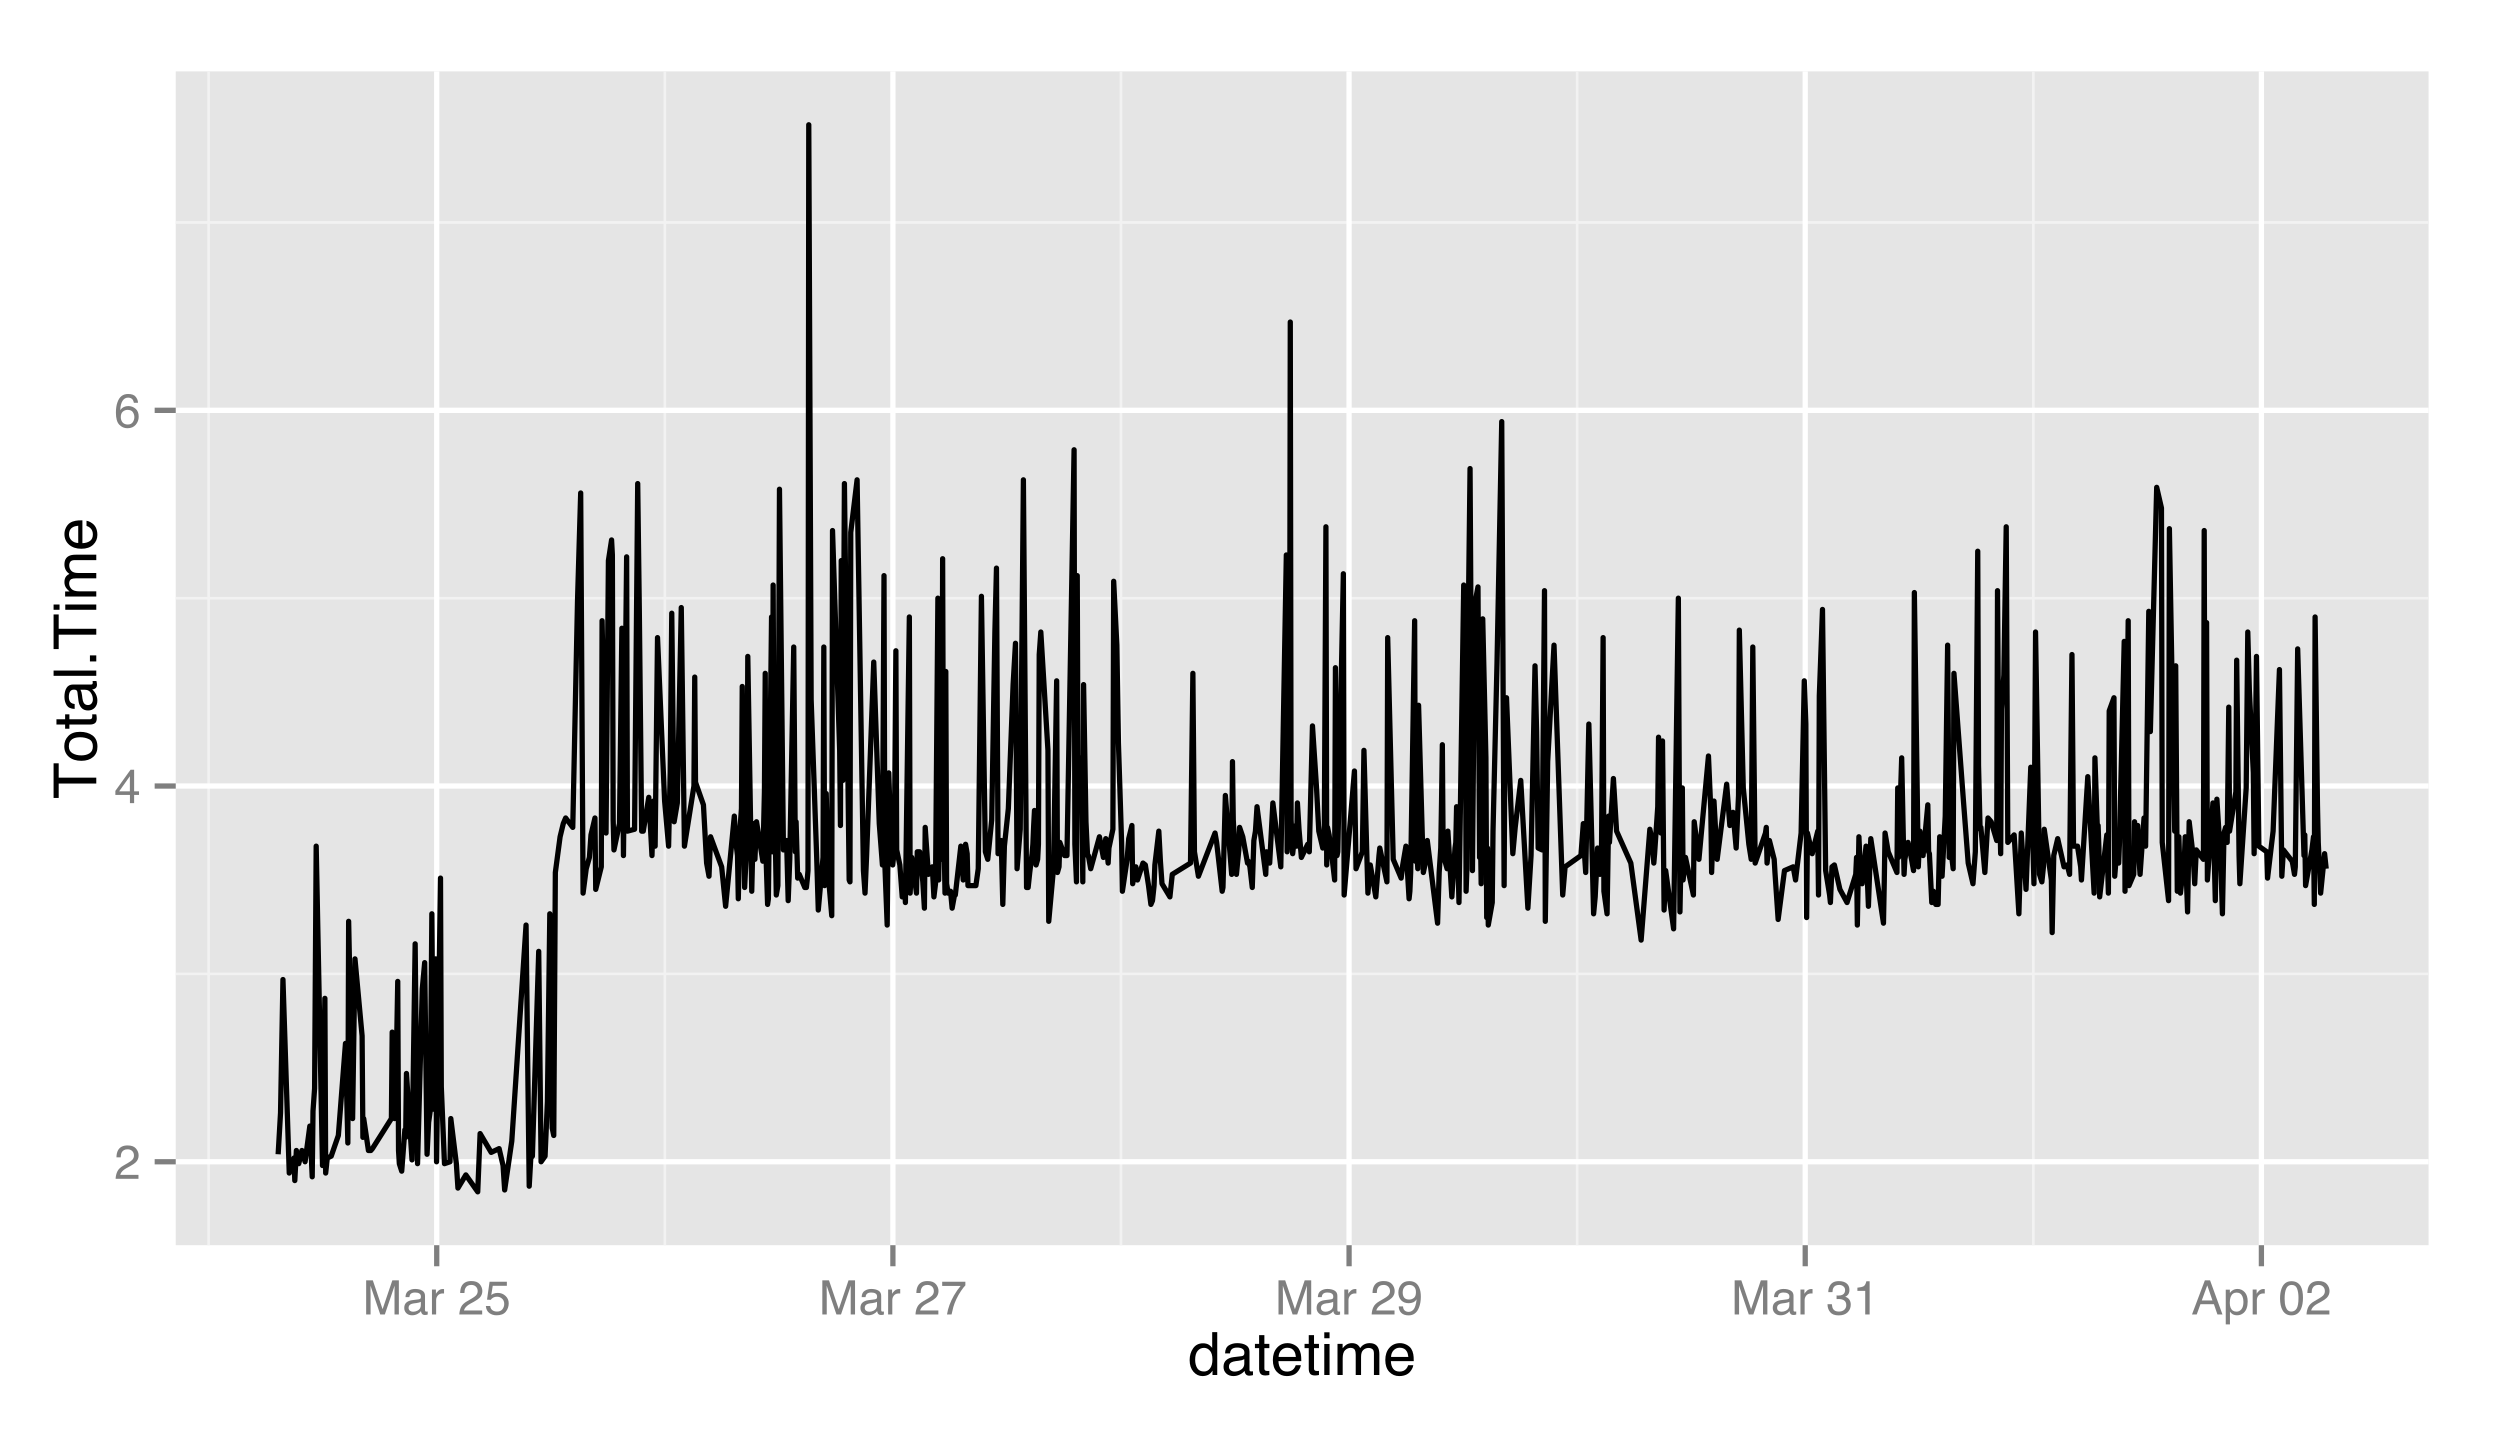 <?xml version="1.0" encoding="UTF-8"?>
<svg xmlns="http://www.w3.org/2000/svg" xmlns:xlink="http://www.w3.org/1999/xlink" width="504pt" height="288pt" viewBox="0 0 504 288" version="1.1">
<defs>
<g>
<symbol overflow="visible" id="glyph0-0">
<path style="stroke:none;" d="M 0.312 0 L 0.312 -6.875 L 5.766 -6.875 L 5.766 0 Z M 4.906 -0.859 L 4.906 -6.016 L 1.172 -6.016 L 1.172 -0.859 Z "/>
</symbol>
<symbol overflow="visible" id="glyph0-1">
<path style="stroke:none;" d="M 0.297 0 C 0.328 -0.57 0.445 -1.07 0.656 -1.5 C 0.863 -1.938 1.27 -2.328 1.875 -2.672 L 2.766 -3.188 C 3.172 -3.426 3.457 -3.629 3.625 -3.797 C 3.875 -4.055 4 -4.352 4 -4.688 C 4 -5.07 3.879 -5.379 3.641 -5.609 C 3.41 -5.836 3.102 -5.953 2.719 -5.953 C 2.133 -5.953 1.734 -5.734 1.516 -5.297 C 1.398 -5.066 1.336 -4.742 1.328 -4.328 L 0.469 -4.328 C 0.477 -4.91 0.582 -5.383 0.781 -5.75 C 1.145 -6.406 1.789 -6.734 2.719 -6.734 C 3.488 -6.734 4.051 -6.523 4.406 -6.109 C 4.758 -5.691 4.938 -5.227 4.938 -4.719 C 4.938 -4.188 4.75 -3.727 4.375 -3.344 C 4.156 -3.125 3.758 -2.852 3.188 -2.531 L 2.547 -2.188 C 2.242 -2.02 2.004 -1.859 1.828 -1.703 C 1.516 -1.43 1.316 -1.129 1.234 -0.797 L 4.906 -0.797 L 4.906 0 Z "/>
</symbol>
<symbol overflow="visible" id="glyph0-2">
<path style="stroke:none;" d="M 3.172 -2.375 L 3.172 -5.422 L 1.016 -2.375 Z M 3.188 0 L 3.188 -1.641 L 0.25 -1.641 L 0.25 -2.469 L 3.312 -6.734 L 4.031 -6.734 L 4.031 -2.375 L 5.016 -2.375 L 5.016 -1.641 L 4.031 -1.641 L 4.031 0 Z "/>
</symbol>
<symbol overflow="visible" id="glyph0-3">
<path style="stroke:none;" d="M 2.812 -6.734 C 3.562 -6.734 4.082 -6.535 4.375 -6.141 C 4.664 -5.754 4.812 -5.359 4.812 -4.953 L 3.984 -4.953 C 3.93 -5.211 3.852 -5.422 3.75 -5.578 C 3.539 -5.859 3.227 -6 2.812 -6 C 2.344 -6 1.969 -5.781 1.688 -5.344 C 1.414 -4.906 1.266 -4.281 1.234 -3.469 C 1.422 -3.75 1.664 -3.961 1.969 -4.109 C 2.227 -4.234 2.523 -4.297 2.859 -4.297 C 3.422 -4.297 3.91 -4.113 4.328 -3.75 C 4.742 -3.395 4.953 -2.863 4.953 -2.156 C 4.953 -1.539 4.754 -1 4.359 -0.531 C 3.961 -0.062 3.398 0.172 2.672 0.172 C 2.047 0.172 1.504 -0.062 1.047 -0.531 C 0.586 -1.008 0.359 -1.816 0.359 -2.953 C 0.359 -3.785 0.461 -4.488 0.672 -5.062 C 1.055 -6.176 1.77 -6.734 2.812 -6.734 Z M 2.75 -0.578 C 3.188 -0.578 3.516 -0.723 3.734 -1.016 C 3.961 -1.316 4.078 -1.672 4.078 -2.078 C 4.078 -2.422 3.977 -2.75 3.781 -3.062 C 3.582 -3.375 3.223 -3.531 2.703 -3.531 C 2.336 -3.531 2.02 -3.41 1.75 -3.172 C 1.477 -2.93 1.344 -2.566 1.344 -2.078 C 1.344 -1.648 1.461 -1.289 1.703 -1 C 1.953 -0.719 2.301 -0.578 2.75 -0.578 Z "/>
</symbol>
<symbol overflow="visible" id="glyph0-4">
<path style="stroke:none;" d="M 0.703 -6.875 L 2.047 -6.875 L 4.016 -1.062 L 5.984 -6.875 L 7.297 -6.875 L 7.297 0 L 6.422 0 L 6.422 -4.062 C 6.422 -4.195 6.422 -4.426 6.422 -4.75 C 6.43 -5.082 6.438 -5.43 6.438 -5.797 L 4.469 0 L 3.547 0 L 1.578 -5.797 L 1.578 -5.594 C 1.578 -5.426 1.578 -5.172 1.578 -4.828 C 1.586 -4.484 1.594 -4.227 1.594 -4.062 L 1.594 0 L 0.703 0 Z "/>
</symbol>
<symbol overflow="visible" id="glyph0-5">
<path style="stroke:none;" d="M 1.266 -1.328 C 1.266 -1.086 1.352 -0.895 1.531 -0.75 C 1.707 -0.613 1.922 -0.547 2.172 -0.547 C 2.461 -0.547 2.75 -0.613 3.031 -0.75 C 3.5 -0.977 3.734 -1.352 3.734 -1.875 L 3.734 -2.547 C 3.629 -2.484 3.492 -2.43 3.328 -2.391 C 3.172 -2.348 3.016 -2.316 2.859 -2.297 L 2.344 -2.234 C 2.039 -2.191 1.812 -2.125 1.656 -2.031 C 1.395 -1.883 1.266 -1.648 1.266 -1.328 Z M 3.312 -3.047 C 3.5 -3.066 3.629 -3.145 3.703 -3.281 C 3.734 -3.352 3.75 -3.461 3.75 -3.609 C 3.75 -3.891 3.645 -4.094 3.438 -4.219 C 3.238 -4.352 2.945 -4.422 2.562 -4.422 C 2.125 -4.422 1.812 -4.305 1.625 -4.078 C 1.52 -3.941 1.453 -3.742 1.422 -3.484 L 0.641 -3.484 C 0.66 -4.098 0.863 -4.523 1.25 -4.766 C 1.633 -5.016 2.078 -5.141 2.578 -5.141 C 3.172 -5.141 3.656 -5.023 4.031 -4.797 C 4.395 -4.578 4.578 -4.227 4.578 -3.75 L 4.578 -0.859 C 4.578 -0.773 4.594 -0.707 4.625 -0.656 C 4.664 -0.602 4.742 -0.578 4.859 -0.578 C 4.891 -0.578 4.926 -0.578 4.969 -0.578 C 5.02 -0.578 5.07 -0.582 5.125 -0.594 L 5.125 0.016 C 5 0.055 4.898 0.082 4.828 0.094 C 4.766 0.102 4.672 0.109 4.547 0.109 C 4.254 0.109 4.047 0.004 3.922 -0.203 C 3.848 -0.305 3.797 -0.461 3.766 -0.672 C 3.598 -0.441 3.352 -0.242 3.031 -0.078 C 2.707 0.086 2.352 0.172 1.969 0.172 C 1.5 0.172 1.117 0.031 0.828 -0.25 C 0.535 -0.531 0.391 -0.883 0.391 -1.312 C 0.391 -1.781 0.531 -2.141 0.812 -2.391 C 1.102 -2.648 1.488 -2.812 1.969 -2.875 Z M 2.609 -5.141 Z "/>
</symbol>
<symbol overflow="visible" id="glyph0-6">
<path style="stroke:none;" d="M 0.641 -5.016 L 1.438 -5.016 L 1.438 -4.156 C 1.508 -4.32 1.672 -4.523 1.922 -4.766 C 2.18 -5.004 2.477 -5.125 2.812 -5.125 C 2.82 -5.125 2.848 -5.125 2.891 -5.125 C 2.93 -5.125 2.992 -5.117 3.078 -5.109 L 3.078 -4.219 C 3.023 -4.227 2.977 -4.234 2.938 -4.234 C 2.895 -4.234 2.852 -4.234 2.812 -4.234 C 2.383 -4.234 2.055 -4.098 1.828 -3.828 C 1.598 -3.555 1.484 -3.242 1.484 -2.891 L 1.484 0 L 0.641 0 Z "/>
</symbol>
<symbol overflow="visible" id="glyph0-7">
<path style="stroke:none;" d=""/>
</symbol>
<symbol overflow="visible" id="glyph0-8">
<path style="stroke:none;" d="M 1.188 -1.703 C 1.238 -1.223 1.461 -0.895 1.859 -0.719 C 2.055 -0.625 2.285 -0.578 2.547 -0.578 C 3.047 -0.578 3.414 -0.734 3.656 -1.047 C 3.895 -1.367 4.016 -1.723 4.016 -2.109 C 4.016 -2.578 3.867 -2.938 3.578 -3.188 C 3.297 -3.445 2.957 -3.578 2.562 -3.578 C 2.27 -3.578 2.02 -3.52 1.812 -3.406 C 1.602 -3.289 1.426 -3.133 1.281 -2.938 L 0.547 -2.984 L 1.062 -6.594 L 4.547 -6.594 L 4.547 -5.781 L 1.703 -5.781 L 1.406 -3.922 C 1.562 -4.035 1.711 -4.125 1.859 -4.188 C 2.109 -4.289 2.395 -4.344 2.719 -4.344 C 3.332 -4.344 3.852 -4.141 4.281 -3.734 C 4.707 -3.336 4.922 -2.836 4.922 -2.234 C 4.922 -1.598 4.723 -1.035 4.328 -0.547 C 3.941 -0.066 3.32 0.172 2.469 0.172 C 1.914 0.172 1.43 0.02 1.016 -0.281 C 0.598 -0.594 0.363 -1.066 0.312 -1.703 Z "/>
</symbol>
<symbol overflow="visible" id="glyph0-9">
<path style="stroke:none;" d="M 5.016 -6.594 L 5.016 -5.859 C 4.797 -5.648 4.508 -5.285 4.156 -4.766 C 3.801 -4.242 3.484 -3.688 3.203 -3.094 C 2.93 -2.508 2.727 -1.977 2.594 -1.5 C 2.5 -1.188 2.379 -0.688 2.234 0 L 1.312 0 C 1.52 -1.281 1.988 -2.555 2.719 -3.828 C 3.145 -4.566 3.594 -5.207 4.062 -5.75 L 0.344 -5.75 L 0.344 -6.594 Z "/>
</symbol>
<symbol overflow="visible" id="glyph0-10">
<path style="stroke:none;" d="M 1.281 -1.625 C 1.301 -1.156 1.477 -0.832 1.812 -0.656 C 1.988 -0.562 2.18 -0.516 2.391 -0.516 C 2.797 -0.516 3.141 -0.68 3.422 -1.016 C 3.703 -1.348 3.906 -2.031 4.031 -3.062 C 3.844 -2.77 3.609 -2.562 3.328 -2.438 C 3.055 -2.32 2.758 -2.266 2.438 -2.266 C 1.789 -2.266 1.281 -2.461 0.906 -2.859 C 0.531 -3.266 0.344 -3.785 0.344 -4.422 C 0.344 -5.023 0.523 -5.555 0.891 -6.016 C 1.266 -6.484 1.816 -6.719 2.547 -6.719 C 3.523 -6.719 4.195 -6.273 4.562 -5.391 C 4.77 -4.91 4.875 -4.305 4.875 -3.578 C 4.875 -2.754 4.75 -2.023 4.5 -1.391 C 4.094 -0.336 3.398 0.188 2.422 0.188 C 1.766 0.188 1.266 0.016 0.922 -0.328 C 0.586 -0.672 0.422 -1.102 0.422 -1.625 Z M 2.547 -3 C 2.879 -3 3.188 -3.109 3.469 -3.328 C 3.75 -3.547 3.891 -3.93 3.891 -4.484 C 3.891 -4.973 3.766 -5.336 3.516 -5.578 C 3.266 -5.828 2.945 -5.953 2.562 -5.953 C 2.145 -5.953 1.816 -5.812 1.578 -5.531 C 1.336 -5.258 1.219 -4.891 1.219 -4.422 C 1.219 -3.984 1.32 -3.633 1.531 -3.375 C 1.75 -3.125 2.086 -3 2.547 -3 Z "/>
</symbol>
<symbol overflow="visible" id="glyph0-11">
<path style="stroke:none;" d="M 2.484 0.188 C 1.691 0.188 1.117 -0.031 0.766 -0.469 C 0.41 -0.906 0.234 -1.438 0.234 -2.062 L 1.109 -2.062 C 1.148 -1.625 1.234 -1.305 1.359 -1.109 C 1.578 -0.754 1.969 -0.578 2.531 -0.578 C 2.977 -0.578 3.336 -0.695 3.609 -0.938 C 3.879 -1.176 4.016 -1.484 4.016 -1.859 C 4.016 -2.316 3.867 -2.641 3.578 -2.828 C 3.297 -3.016 2.906 -3.109 2.406 -3.109 C 2.352 -3.109 2.297 -3.102 2.234 -3.094 C 2.18 -3.094 2.125 -3.094 2.062 -3.094 L 2.062 -3.844 C 2.145 -3.832 2.219 -3.82 2.281 -3.812 C 2.344 -3.812 2.406 -3.812 2.469 -3.812 C 2.789 -3.812 3.051 -3.863 3.25 -3.969 C 3.602 -4.145 3.781 -4.457 3.781 -4.906 C 3.781 -5.238 3.66 -5.492 3.422 -5.672 C 3.191 -5.859 2.914 -5.953 2.594 -5.953 C 2.031 -5.953 1.645 -5.766 1.438 -5.391 C 1.312 -5.18 1.242 -4.883 1.234 -4.5 L 0.391 -4.5 C 0.391 -5 0.492 -5.426 0.703 -5.781 C 1.047 -6.406 1.648 -6.719 2.516 -6.719 C 3.191 -6.719 3.719 -6.562 4.094 -6.25 C 4.469 -5.945 4.656 -5.508 4.656 -4.938 C 4.656 -4.52 4.547 -4.188 4.328 -3.938 C 4.191 -3.781 4.016 -3.656 3.797 -3.562 C 4.148 -3.469 4.426 -3.281 4.625 -3 C 4.82 -2.719 4.922 -2.379 4.922 -1.984 C 4.922 -1.348 4.707 -0.828 4.281 -0.422 C 3.863 -0.016 3.266 0.188 2.484 0.188 Z "/>
</symbol>
<symbol overflow="visible" id="glyph0-12">
<path style="stroke:none;" d="M 0.922 -4.75 L 0.922 -5.391 C 1.523 -5.453 1.945 -5.551 2.188 -5.688 C 2.426 -5.832 2.609 -6.164 2.734 -6.688 L 3.391 -6.688 L 3.391 0 L 2.5 0 L 2.5 -4.75 Z "/>
</symbol>
<symbol overflow="visible" id="glyph0-13">
<path style="stroke:none;" d="M 4.266 -2.812 L 3.219 -5.859 L 2.109 -2.812 Z M 2.734 -6.875 L 3.781 -6.875 L 6.281 0 L 5.266 0 L 4.562 -2.062 L 1.844 -2.062 L 1.094 0 L 0.141 0 Z M 3.219 -6.875 Z "/>
</symbol>
<symbol overflow="visible" id="glyph0-14">
<path style="stroke:none;" d="M 2.734 -0.562 C 3.129 -0.562 3.457 -0.727 3.719 -1.062 C 3.977 -1.395 4.109 -1.883 4.109 -2.531 C 4.109 -2.938 4.051 -3.281 3.938 -3.562 C 3.719 -4.125 3.316 -4.406 2.734 -4.406 C 2.148 -4.406 1.75 -4.109 1.531 -3.516 C 1.414 -3.203 1.359 -2.805 1.359 -2.328 C 1.359 -1.941 1.414 -1.613 1.531 -1.344 C 1.75 -0.82 2.148 -0.562 2.734 -0.562 Z M 0.547 -5 L 1.375 -5 L 1.375 -4.328 C 1.539 -4.555 1.723 -4.734 1.922 -4.859 C 2.211 -5.047 2.547 -5.141 2.922 -5.141 C 3.492 -5.141 3.977 -4.922 4.375 -4.484 C 4.77 -4.047 4.969 -3.426 4.969 -2.625 C 4.969 -1.531 4.68 -0.75 4.109 -0.281 C 3.742 0.02 3.32 0.172 2.844 0.172 C 2.469 0.172 2.148 0.086 1.891 -0.078 C 1.742 -0.172 1.578 -0.332 1.391 -0.562 L 1.391 2 L 0.547 2 Z "/>
</symbol>
<symbol overflow="visible" id="glyph0-15">
<path style="stroke:none;" d="M 2.594 -6.703 C 3.457 -6.703 4.086 -6.348 4.484 -5.641 C 4.773 -5.086 4.922 -4.328 4.922 -3.359 C 4.922 -2.453 4.785 -1.695 4.516 -1.094 C 4.129 -0.238 3.488 0.188 2.594 0.188 C 1.781 0.188 1.18 -0.16 0.797 -0.859 C 0.461 -1.453 0.297 -2.238 0.297 -3.219 C 0.297 -3.977 0.395 -4.633 0.594 -5.188 C 0.957 -6.195 1.625 -6.703 2.594 -6.703 Z M 2.578 -0.578 C 3.016 -0.578 3.363 -0.77 3.625 -1.156 C 3.883 -1.551 4.016 -2.273 4.016 -3.328 C 4.016 -4.086 3.922 -4.711 3.734 -5.203 C 3.547 -5.703 3.18 -5.953 2.641 -5.953 C 2.148 -5.953 1.789 -5.719 1.562 -5.25 C 1.332 -4.781 1.219 -4.094 1.219 -3.188 C 1.219 -2.5 1.289 -1.945 1.438 -1.531 C 1.656 -0.895 2.035 -0.578 2.578 -0.578 Z "/>
</symbol>
<symbol overflow="visible" id="glyph1-0">
<path style="stroke:none;" d="M 0.391 0 L 0.391 -8.609 L 7.219 -8.609 L 7.219 0 Z M 6.141 -1.078 L 6.141 -7.531 L 1.469 -7.531 L 1.469 -1.078 Z "/>
</symbol>
<symbol overflow="visible" id="glyph1-1">
<path style="stroke:none;" d="M 1.438 -3.062 C 1.438 -2.395 1.578 -1.832 1.859 -1.375 C 2.148 -0.926 2.609 -0.703 3.234 -0.703 C 3.723 -0.703 4.125 -0.91 4.438 -1.328 C 4.758 -1.742 4.922 -2.348 4.922 -3.141 C 4.922 -3.93 4.754 -4.516 4.422 -4.891 C 4.098 -5.273 3.703 -5.469 3.234 -5.469 C 2.703 -5.469 2.27 -5.266 1.938 -4.859 C 1.602 -4.453 1.438 -3.852 1.438 -3.062 Z M 3.031 -6.391 C 3.508 -6.391 3.91 -6.285 4.234 -6.078 C 4.422 -5.961 4.633 -5.758 4.875 -5.469 L 4.875 -8.641 L 5.891 -8.641 L 5.891 0 L 4.938 0 L 4.938 -0.875 C 4.695 -0.488 4.406 -0.207 4.062 -0.031 C 3.727 0.133 3.344 0.219 2.906 0.219 C 2.207 0.219 1.602 -0.07 1.094 -0.656 C 0.582 -1.25 0.328 -2.031 0.328 -3 C 0.328 -3.914 0.562 -4.707 1.031 -5.375 C 1.5 -6.051 2.164 -6.391 3.031 -6.391 Z "/>
</symbol>
<symbol overflow="visible" id="glyph1-2">
<path style="stroke:none;" d="M 1.578 -1.672 C 1.578 -1.367 1.688 -1.129 1.906 -0.953 C 2.133 -0.773 2.398 -0.688 2.703 -0.688 C 3.078 -0.688 3.438 -0.77 3.781 -0.938 C 4.375 -1.227 4.672 -1.695 4.672 -2.344 L 4.672 -3.188 C 4.535 -3.113 4.363 -3.047 4.156 -2.984 C 3.957 -2.93 3.758 -2.895 3.562 -2.875 L 2.938 -2.797 C 2.551 -2.742 2.258 -2.66 2.062 -2.547 C 1.738 -2.367 1.578 -2.078 1.578 -1.672 Z M 4.141 -3.797 C 4.379 -3.828 4.539 -3.93 4.625 -4.109 C 4.664 -4.203 4.688 -4.336 4.688 -4.516 C 4.688 -4.867 4.555 -5.125 4.297 -5.281 C 4.047 -5.445 3.688 -5.531 3.219 -5.531 C 2.664 -5.531 2.273 -5.383 2.047 -5.094 C 1.91 -4.926 1.82 -4.68 1.781 -4.359 L 0.797 -4.359 C 0.816 -5.129 1.066 -5.664 1.547 -5.969 C 2.035 -6.27 2.598 -6.422 3.234 -6.422 C 3.973 -6.422 4.57 -6.281 5.031 -6 C 5.488 -5.719 5.719 -5.281 5.719 -4.688 L 5.719 -1.078 C 5.719 -0.973 5.738 -0.883 5.781 -0.812 C 5.832 -0.75 5.93 -0.719 6.078 -0.719 C 6.117 -0.719 6.164 -0.719 6.219 -0.719 C 6.281 -0.727 6.348 -0.738 6.422 -0.75 L 6.422 0.031 C 6.254 0.07 6.125 0.098 6.031 0.109 C 5.945 0.129 5.832 0.141 5.688 0.141 C 5.32 0.141 5.062 0.008 4.906 -0.25 C 4.812 -0.383 4.75 -0.578 4.719 -0.828 C 4.5 -0.547 4.188 -0.301 3.781 -0.094 C 3.383 0.113 2.945 0.219 2.469 0.219 C 1.883 0.219 1.406 0.039 1.031 -0.312 C 0.664 -0.664 0.484 -1.109 0.484 -1.641 C 0.484 -2.223 0.664 -2.676 1.031 -3 C 1.395 -3.32 1.867 -3.52 2.453 -3.594 Z M 3.266 -6.422 Z "/>
</symbol>
<symbol overflow="visible" id="glyph1-3">
<path style="stroke:none;" d="M 0.984 -8.031 L 2.047 -8.031 L 2.047 -6.281 L 3.047 -6.281 L 3.047 -5.422 L 2.047 -5.422 L 2.047 -1.312 C 2.047 -1.094 2.125 -0.945 2.281 -0.875 C 2.352 -0.832 2.488 -0.812 2.688 -0.812 C 2.738 -0.812 2.789 -0.812 2.844 -0.812 C 2.906 -0.82 2.973 -0.828 3.047 -0.828 L 3.047 0 C 2.93 0.031 2.805 0.051 2.672 0.062 C 2.547 0.082 2.406 0.094 2.25 0.094 C 1.758 0.094 1.426 -0.031 1.25 -0.281 C 1.07 -0.531 0.984 -0.859 0.984 -1.266 L 0.984 -5.422 L 0.141 -5.422 L 0.141 -6.281 L 0.984 -6.281 Z "/>
</symbol>
<symbol overflow="visible" id="glyph1-4">
<path style="stroke:none;" d="M 3.391 -6.422 C 3.836 -6.422 4.27 -6.316 4.688 -6.109 C 5.102 -5.898 5.422 -5.629 5.641 -5.297 C 5.848 -4.973 5.988 -4.602 6.062 -4.188 C 6.125 -3.895 6.156 -3.43 6.156 -2.797 L 1.547 -2.797 C 1.566 -2.16 1.719 -1.648 2 -1.266 C 2.281 -0.879 2.719 -0.688 3.312 -0.688 C 3.863 -0.688 4.301 -0.867 4.625 -1.234 C 4.812 -1.441 4.945 -1.688 5.031 -1.969 L 6.062 -1.969 C 6.039 -1.738 5.953 -1.484 5.797 -1.203 C 5.641 -0.922 5.469 -0.688 5.281 -0.5 C 4.957 -0.188 4.555 0.02 4.078 0.125 C 3.828 0.188 3.539 0.219 3.219 0.219 C 2.438 0.219 1.773 -0.062 1.234 -0.625 C 0.691 -1.195 0.422 -1.992 0.422 -3.016 C 0.422 -4.023 0.691 -4.844 1.234 -5.469 C 1.785 -6.102 2.504 -6.422 3.391 -6.422 Z M 5.062 -3.641 C 5.02 -4.098 4.922 -4.461 4.766 -4.734 C 4.484 -5.242 4.004 -5.5 3.328 -5.5 C 2.836 -5.5 2.426 -5.32 2.094 -4.969 C 1.77 -4.625 1.598 -4.18 1.578 -3.641 Z M 3.281 -6.422 Z "/>
</symbol>
<symbol overflow="visible" id="glyph1-5">
<path style="stroke:none;" d="M 0.781 -6.25 L 1.844 -6.25 L 1.844 0 L 0.781 0 Z M 0.781 -8.609 L 1.844 -8.609 L 1.844 -7.406 L 0.781 -7.406 Z "/>
</symbol>
<symbol overflow="visible" id="glyph1-6">
<path style="stroke:none;" d="M 0.781 -6.281 L 1.812 -6.281 L 1.812 -5.391 C 2.062 -5.691 2.289 -5.914 2.5 -6.062 C 2.844 -6.301 3.238 -6.422 3.688 -6.422 C 4.188 -6.422 4.586 -6.297 4.891 -6.047 C 5.055 -5.91 5.211 -5.703 5.359 -5.422 C 5.586 -5.766 5.859 -6.016 6.172 -6.172 C 6.492 -6.336 6.852 -6.422 7.25 -6.422 C 8.094 -6.422 8.664 -6.113 8.969 -5.5 C 9.133 -5.176 9.219 -4.734 9.219 -4.172 L 9.219 0 L 8.125 0 L 8.125 -4.359 C 8.125 -4.773 8.02 -5.062 7.812 -5.219 C 7.602 -5.375 7.348 -5.453 7.047 -5.453 C 6.629 -5.453 6.27 -5.312 5.969 -5.031 C 5.676 -4.758 5.531 -4.301 5.531 -3.656 L 5.531 0 L 4.453 0 L 4.453 -4.094 C 4.453 -4.52 4.398 -4.832 4.297 -5.031 C 4.141 -5.32 3.844 -5.469 3.406 -5.469 C 3.008 -5.469 2.645 -5.312 2.312 -5 C 1.988 -4.695 1.828 -4.141 1.828 -3.328 L 1.828 0 L 0.781 0 Z "/>
</symbol>
<symbol overflow="visible" id="glyph2-0">
<path style="stroke:none;" d="M 0 -0.391 L -8.609 -0.391 L -8.609 -7.219 L 0 -7.219 Z M -1.078 -6.141 L -7.531 -6.141 L -7.531 -1.469 L -1.078 -1.469 Z "/>
</symbol>
<symbol overflow="visible" id="glyph2-1">
<path style="stroke:none;" d="M -8.609 -7.172 L -7.578 -7.172 L -7.578 -4.281 L 0 -4.281 L 0 -3.094 L -7.578 -3.094 L -7.578 -0.188 L -8.609 -0.188 Z "/>
</symbol>
<symbol overflow="visible" id="glyph2-2">
<path style="stroke:none;" d="M -0.688 -3.266 C -0.688 -3.961 -0.945 -4.441 -1.469 -4.703 C -2 -4.961 -2.586 -5.094 -3.234 -5.094 C -3.828 -5.094 -4.305 -5 -4.672 -4.812 C -5.242 -4.508 -5.531 -4 -5.531 -3.281 C -5.531 -2.633 -5.285 -2.164 -4.797 -1.875 C -4.305 -1.582 -3.711 -1.438 -3.016 -1.438 C -2.348 -1.438 -1.789 -1.582 -1.344 -1.875 C -0.906 -2.164 -0.688 -2.629 -0.688 -3.266 Z M -6.453 -3.312 C -6.453 -4.113 -6.18 -4.789 -5.641 -5.344 C -5.109 -5.906 -4.316 -6.188 -3.266 -6.188 C -2.254 -6.188 -1.414 -5.941 -0.75 -5.453 C -0.094 -4.961 0.234 -4.203 0.234 -3.172 C 0.234 -2.305 -0.055 -1.617 -0.641 -1.109 C -1.234 -0.598 -2.02 -0.344 -3 -0.344 C -4.051 -0.344 -4.891 -0.609 -5.516 -1.141 C -6.141 -1.68 -6.453 -2.406 -6.453 -3.312 Z M -6.422 -3.266 Z "/>
</symbol>
<symbol overflow="visible" id="glyph2-3">
<path style="stroke:none;" d="M -8.031 -0.984 L -8.031 -2.047 L -6.281 -2.047 L -6.281 -3.047 L -5.422 -3.047 L -5.422 -2.047 L -1.312 -2.047 C -1.094 -2.047 -0.945 -2.125 -0.875 -2.281 C -0.832 -2.352 -0.812 -2.488 -0.812 -2.688 C -0.812 -2.738 -0.812 -2.789 -0.812 -2.844 C -0.82 -2.906 -0.828 -2.973 -0.828 -3.047 L 0 -3.047 C 0.031 -2.93 0.051 -2.805 0.062 -2.672 C 0.082 -2.547 0.094 -2.406 0.094 -2.25 C 0.094 -1.758 -0.031 -1.426 -0.281 -1.25 C -0.531 -1.07 -0.859 -0.984 -1.266 -0.984 L -5.422 -0.984 L -5.422 -0.141 L -6.281 -0.141 L -6.281 -0.984 Z "/>
</symbol>
<symbol overflow="visible" id="glyph2-4">
<path style="stroke:none;" d="M -1.672 -1.578 C -1.367 -1.578 -1.129 -1.688 -0.953 -1.906 C -0.773 -2.133 -0.688 -2.398 -0.688 -2.703 C -0.688 -3.078 -0.77 -3.438 -0.938 -3.781 C -1.227 -4.375 -1.695 -4.672 -2.344 -4.672 L -3.188 -4.672 C -3.113 -4.535 -3.047 -4.363 -2.984 -4.156 C -2.93 -3.957 -2.895 -3.758 -2.875 -3.562 L -2.797 -2.938 C -2.742 -2.551 -2.66 -2.258 -2.547 -2.062 C -2.367 -1.738 -2.078 -1.578 -1.672 -1.578 Z M -3.797 -4.141 C -3.828 -4.379 -3.93 -4.539 -4.109 -4.625 C -4.203 -4.664 -4.336 -4.688 -4.516 -4.688 C -4.867 -4.688 -5.125 -4.555 -5.281 -4.297 C -5.445 -4.047 -5.531 -3.688 -5.531 -3.219 C -5.531 -2.664 -5.383 -2.273 -5.094 -2.047 C -4.926 -1.91 -4.68 -1.82 -4.359 -1.781 L -4.359 -0.797 C -5.129 -0.816 -5.664 -1.066 -5.969 -1.547 C -6.27 -2.035 -6.422 -2.598 -6.422 -3.234 C -6.422 -3.973 -6.281 -4.57 -6 -5.031 C -5.719 -5.488 -5.281 -5.719 -4.688 -5.719 L -1.078 -5.719 C -0.973 -5.719 -0.883 -5.738 -0.812 -5.781 C -0.75 -5.832 -0.719 -5.93 -0.719 -6.078 C -0.719 -6.117 -0.719 -6.164 -0.719 -6.219 C -0.727 -6.281 -0.738 -6.348 -0.75 -6.422 L 0.031 -6.422 C 0.07 -6.254 0.098 -6.125 0.109 -6.031 C 0.129 -5.945 0.141 -5.832 0.141 -5.688 C 0.141 -5.32 0.008 -5.062 -0.25 -4.906 C -0.383 -4.812 -0.578 -4.75 -0.828 -4.719 C -0.547 -4.5 -0.301 -4.188 -0.094 -3.781 C 0.113 -3.383 0.219 -2.945 0.219 -2.469 C 0.219 -1.883 0.039 -1.406 -0.312 -1.031 C -0.664 -0.664 -1.109 -0.484 -1.641 -0.484 C -2.223 -0.484 -2.676 -0.664 -3 -1.031 C -3.32 -1.395 -3.52 -1.867 -3.594 -2.453 Z M -6.422 -3.266 Z "/>
</symbol>
<symbol overflow="visible" id="glyph2-5">
<path style="stroke:none;" d="M -8.609 -0.797 L -8.609 -1.859 L 0 -1.859 L 0 -0.797 Z "/>
</symbol>
<symbol overflow="visible" id="glyph2-6">
<path style="stroke:none;" d="M -1.281 -1.031 L -1.281 -2.25 L 0 -2.25 L 0 -1.031 Z "/>
</symbol>
<symbol overflow="visible" id="glyph2-7">
<path style="stroke:none;" d="M -6.25 -0.781 L -6.25 -1.844 L 0 -1.844 L 0 -0.781 Z M -8.609 -0.781 L -8.609 -1.844 L -7.406 -1.844 L -7.406 -0.781 Z "/>
</symbol>
<symbol overflow="visible" id="glyph2-8">
<path style="stroke:none;" d="M -6.281 -0.781 L -6.281 -1.812 L -5.391 -1.812 C -5.691 -2.062 -5.914 -2.289 -6.062 -2.5 C -6.301 -2.844 -6.422 -3.238 -6.422 -3.688 C -6.422 -4.188 -6.297 -4.586 -6.047 -4.891 C -5.91 -5.055 -5.703 -5.211 -5.422 -5.359 C -5.766 -5.586 -6.016 -5.859 -6.172 -6.172 C -6.336 -6.492 -6.422 -6.852 -6.422 -7.25 C -6.422 -8.094 -6.113 -8.664 -5.5 -8.969 C -5.176 -9.133 -4.734 -9.219 -4.172 -9.219 L 0 -9.219 L 0 -8.125 L -4.359 -8.125 C -4.773 -8.125 -5.062 -8.02 -5.219 -7.812 C -5.375 -7.602 -5.453 -7.348 -5.453 -7.047 C -5.453 -6.629 -5.312 -6.27 -5.031 -5.969 C -4.758 -5.676 -4.301 -5.531 -3.656 -5.531 L 0 -5.531 L 0 -4.453 L -4.094 -4.453 C -4.52 -4.453 -4.832 -4.398 -5.031 -4.297 C -5.32 -4.141 -5.469 -3.844 -5.469 -3.406 C -5.469 -3.008 -5.312 -2.645 -5 -2.312 C -4.695 -1.988 -4.141 -1.828 -3.328 -1.828 L 0 -1.828 L 0 -0.781 Z "/>
</symbol>
<symbol overflow="visible" id="glyph2-9">
<path style="stroke:none;" d="M -6.422 -3.391 C -6.422 -3.836 -6.316 -4.27 -6.109 -4.688 C -5.898 -5.102 -5.629 -5.422 -5.297 -5.641 C -4.973 -5.848 -4.602 -5.988 -4.188 -6.062 C -3.895 -6.125 -3.43 -6.156 -2.797 -6.156 L -2.797 -1.547 C -2.16 -1.566 -1.648 -1.719 -1.266 -2 C -0.879 -2.281 -0.688 -2.719 -0.688 -3.312 C -0.688 -3.863 -0.867 -4.301 -1.234 -4.625 C -1.441 -4.812 -1.688 -4.945 -1.969 -5.031 L -1.969 -6.062 C -1.738 -6.039 -1.484 -5.953 -1.203 -5.797 C -0.922 -5.641 -0.688 -5.469 -0.5 -5.281 C -0.188 -4.957 0.02 -4.555 0.125 -4.078 C 0.188 -3.828 0.219 -3.539 0.219 -3.219 C 0.219 -2.438 -0.062 -1.773 -0.625 -1.234 C -1.195 -0.691 -1.992 -0.422 -3.016 -0.422 C -4.023 -0.422 -4.844 -0.691 -5.469 -1.234 C -6.102 -1.785 -6.422 -2.504 -6.422 -3.391 Z M -3.641 -5.062 C -4.098 -5.02 -4.461 -4.922 -4.734 -4.766 C -5.242 -4.484 -5.5 -4.004 -5.5 -3.328 C -5.5 -2.836 -5.32 -2.426 -4.969 -2.094 C -4.625 -1.77 -4.18 -1.598 -3.641 -1.578 Z M -6.422 -3.281 Z "/>
</symbol>
</g>
<clipPath id="clip1">
  <path d="M 35.43 14.398 L 490 14.398 L 490 252 L 35.43 252 Z "/>
</clipPath>
<clipPath id="clip2">
  <path d="M 35.43 196 L 490 196 L 490 197 L 35.43 197 Z "/>
</clipPath>
<clipPath id="clip3">
  <path d="M 35.43 120 L 490 120 L 490 121 L 35.43 121 Z "/>
</clipPath>
<clipPath id="clip4">
  <path d="M 35.43 44 L 490 44 L 490 46 L 35.43 46 Z "/>
</clipPath>
<clipPath id="clip5">
  <path d="M 41 14.398 L 43 14.398 L 43 252 L 41 252 Z "/>
</clipPath>
<clipPath id="clip6">
  <path d="M 133 14.398 L 135 14.398 L 135 252 L 133 252 Z "/>
</clipPath>
<clipPath id="clip7">
  <path d="M 225 14.398 L 227 14.398 L 227 252 L 225 252 Z "/>
</clipPath>
<clipPath id="clip8">
  <path d="M 317 14.398 L 319 14.398 L 319 252 L 317 252 Z "/>
</clipPath>
<clipPath id="clip9">
  <path d="M 409 14.398 L 411 14.398 L 411 252 L 409 252 Z "/>
</clipPath>
<clipPath id="clip10">
  <path d="M 35.43 233 L 490.598 233 L 490.598 235 L 35.43 235 Z "/>
</clipPath>
<clipPath id="clip11">
  <path d="M 35.43 157 L 490.598 157 L 490.598 159 L 35.43 159 Z "/>
</clipPath>
<clipPath id="clip12">
  <path d="M 35.43 82 L 490.598 82 L 490.598 84 L 35.43 84 Z "/>
</clipPath>
<clipPath id="clip13">
  <path d="M 87 14.398 L 89 14.398 L 89 252 L 87 252 Z "/>
</clipPath>
<clipPath id="clip14">
  <path d="M 179 14.398 L 181 14.398 L 181 252 L 179 252 Z "/>
</clipPath>
<clipPath id="clip15">
  <path d="M 271 14.398 L 273 14.398 L 273 252 L 271 252 Z "/>
</clipPath>
<clipPath id="clip16">
  <path d="M 363 14.398 L 365 14.398 L 365 252 L 363 252 Z "/>
</clipPath>
<clipPath id="clip17">
  <path d="M 455 14.398 L 457 14.398 L 457 252 L 455 252 Z "/>
</clipPath>
</defs>
<g id="surface46">
<rect x="0" y="0" width="504" height="288" style="fill:rgb(100%,100%,100%);fill-opacity:1;stroke:none;"/>
<rect x="0" y="0" width="504" height="288" style="fill:rgb(100%,100%,100%);fill-opacity:1;stroke:none;"/>
<path style="fill:none;stroke-width:1.063;stroke-linecap:round;stroke-linejoin:round;stroke:rgb(100%,100%,100%);stroke-opacity:1;stroke-miterlimit:10;" d="M 0 288 L 504 288 L 504 0 L 0 0 Z "/>
<g clip-path="url(#clip1)" clip-rule="nonzero">
<path style=" stroke:none;fill-rule:nonzero;fill:rgb(89.804%,89.804%,89.804%);fill-opacity:1;" d="M 35.43 251.027 L 489.598 251.027 L 489.598 14.398 L 35.43 14.398 Z "/>
</g>
<g clip-path="url(#clip2)" clip-rule="nonzero">
<path style="fill:none;stroke-width:0.531;stroke-linecap:butt;stroke-linejoin:round;stroke:rgb(94.902%,94.902%,94.902%);stroke-opacity:1;stroke-miterlimit:10;" d="M 35.43 196.34 L 489.602 196.34 "/>
</g>
<g clip-path="url(#clip3)" clip-rule="nonzero">
<path style="fill:none;stroke-width:0.531;stroke-linecap:butt;stroke-linejoin:round;stroke:rgb(94.902%,94.902%,94.902%);stroke-opacity:1;stroke-miterlimit:10;" d="M 35.43 120.594 L 489.602 120.594 "/>
</g>
<g clip-path="url(#clip4)" clip-rule="nonzero">
<path style="fill:none;stroke-width:0.531;stroke-linecap:butt;stroke-linejoin:round;stroke:rgb(94.902%,94.902%,94.902%);stroke-opacity:1;stroke-miterlimit:10;" d="M 35.43 44.852 L 489.602 44.852 "/>
</g>
<g clip-path="url(#clip5)" clip-rule="nonzero">
<path style="fill:none;stroke-width:0.531;stroke-linecap:butt;stroke-linejoin:round;stroke:rgb(94.902%,94.902%,94.902%);stroke-opacity:1;stroke-miterlimit:10;" d="M 42.059 251.027 L 42.059 14.398 "/>
</g>
<g clip-path="url(#clip6)" clip-rule="nonzero">
<path style="fill:none;stroke-width:0.531;stroke-linecap:butt;stroke-linejoin:round;stroke:rgb(94.902%,94.902%,94.902%);stroke-opacity:1;stroke-miterlimit:10;" d="M 134.023 251.027 L 134.023 14.398 "/>
</g>
<g clip-path="url(#clip7)" clip-rule="nonzero">
<path style="fill:none;stroke-width:0.531;stroke-linecap:butt;stroke-linejoin:round;stroke:rgb(94.902%,94.902%,94.902%);stroke-opacity:1;stroke-miterlimit:10;" d="M 225.988 251.027 L 225.988 14.398 "/>
</g>
<g clip-path="url(#clip8)" clip-rule="nonzero">
<path style="fill:none;stroke-width:0.531;stroke-linecap:butt;stroke-linejoin:round;stroke:rgb(94.902%,94.902%,94.902%);stroke-opacity:1;stroke-miterlimit:10;" d="M 317.953 251.027 L 317.953 14.398 "/>
</g>
<g clip-path="url(#clip9)" clip-rule="nonzero">
<path style="fill:none;stroke-width:0.531;stroke-linecap:butt;stroke-linejoin:round;stroke:rgb(94.902%,94.902%,94.902%);stroke-opacity:1;stroke-miterlimit:10;" d="M 409.918 251.027 L 409.918 14.398 "/>
</g>
<g clip-path="url(#clip10)" clip-rule="nonzero">
<path style="fill:none;stroke-width:1.063;stroke-linecap:butt;stroke-linejoin:round;stroke:rgb(100%,100%,100%);stroke-opacity:1;stroke-miterlimit:10;" d="M 35.43 234.215 L 489.602 234.215 "/>
</g>
<g clip-path="url(#clip11)" clip-rule="nonzero">
<path style="fill:none;stroke-width:1.063;stroke-linecap:butt;stroke-linejoin:round;stroke:rgb(100%,100%,100%);stroke-opacity:1;stroke-miterlimit:10;" d="M 35.43 158.469 L 489.602 158.469 "/>
</g>
<g clip-path="url(#clip12)" clip-rule="nonzero">
<path style="fill:none;stroke-width:1.063;stroke-linecap:butt;stroke-linejoin:round;stroke:rgb(100%,100%,100%);stroke-opacity:1;stroke-miterlimit:10;" d="M 35.43 82.723 L 489.602 82.723 "/>
</g>
<g clip-path="url(#clip13)" clip-rule="nonzero">
<path style="fill:none;stroke-width:1.063;stroke-linecap:butt;stroke-linejoin:round;stroke:rgb(100%,100%,100%);stroke-opacity:1;stroke-miterlimit:10;" d="M 88.043 251.027 L 88.043 14.398 "/>
</g>
<g clip-path="url(#clip14)" clip-rule="nonzero">
<path style="fill:none;stroke-width:1.063;stroke-linecap:butt;stroke-linejoin:round;stroke:rgb(100%,100%,100%);stroke-opacity:1;stroke-miterlimit:10;" d="M 180.008 251.027 L 180.008 14.398 "/>
</g>
<g clip-path="url(#clip15)" clip-rule="nonzero">
<path style="fill:none;stroke-width:1.063;stroke-linecap:butt;stroke-linejoin:round;stroke:rgb(100%,100%,100%);stroke-opacity:1;stroke-miterlimit:10;" d="M 271.973 251.027 L 271.973 14.398 "/>
</g>
<g clip-path="url(#clip16)" clip-rule="nonzero">
<path style="fill:none;stroke-width:1.063;stroke-linecap:butt;stroke-linejoin:round;stroke:rgb(100%,100%,100%);stroke-opacity:1;stroke-miterlimit:10;" d="M 363.934 251.027 L 363.934 14.398 "/>
</g>
<g clip-path="url(#clip17)" clip-rule="nonzero">
<path style="fill:none;stroke-width:1.063;stroke-linecap:butt;stroke-linejoin:round;stroke:rgb(100%,100%,100%);stroke-opacity:1;stroke-miterlimit:10;" d="M 455.898 251.027 L 455.898 14.398 "/>
</g>
<path style="fill:none;stroke-width:1.063;stroke-linecap:butt;stroke-linejoin:round;stroke:rgb(0%,0%,0%);stroke-opacity:1;stroke-miterlimit:1;" d="M 56.074 232.699 L 56.555 224.367 L 57.043 197.477 L 58.312 236.484 L 59.27 233.457 L 59.43 238 L 59.75 231.941 L 60.23 234.594 L 60.867 231.941 L 61.504 234.215 L 62.461 227.02 L 62.941 237.242 L 63.102 223.988 L 63.422 219.441 L 63.742 170.586 L 65.016 234.973 L 65.496 201.266 L 65.656 236.484 L 65.977 233.457 L 66.773 233.078 L 68.211 228.91 L 69.648 210.355 L 70.125 230.426 L 70.285 185.738 L 71.086 225.504 L 71.562 193.312 L 73 208.84 L 73.16 229.289 L 73.32 225.504 L 74.277 231.941 L 74.758 231.941 L 75.078 231.562 L 78.906 225.504 L 79.066 208.082 L 79.547 225.504 L 79.707 223.23 L 79.871 215.656 L 80.184 197.855 L 80.344 231.941 L 80.504 234.594 L 80.984 236.105 L 81.621 227.773 L 81.781 229.289 L 81.941 216.414 L 83.059 233.836 L 83.695 190.281 L 84.016 222.473 L 84.176 234.594 L 85.133 199.371 L 85.613 194.07 L 86.094 232.699 L 86.41 226.262 L 86.73 223.988 L 87.062 184.223 L 87.371 223.609 L 87.848 193.312 L 88.008 234.215 L 88.805 177.027 L 88.965 219.062 L 89.605 234.594 L 90.723 234.215 L 90.883 225.504 L 92 234.594 L 92.32 239.516 L 93.914 236.863 L 96.309 240.273 L 96.789 228.531 L 99.023 232.32 L 100.621 231.562 L 101.418 234.973 L 101.738 239.895 L 103.176 230.047 L 106.051 186.492 L 106.688 239.137 L 107.008 233.457 L 107.328 233.078 L 108.605 191.797 L 109.082 234.215 L 109.883 233.078 L 110.359 222.094 L 110.84 184.223 L 111.32 227.395 L 111.637 228.91 L 111.957 175.891 L 112.914 168.695 L 113.555 166.043 L 114.035 164.906 L 115.469 166.801 L 116.43 120.973 L 117.066 99.387 L 117.547 180.055 L 118.184 175.133 L 118.824 172.859 L 119.141 168.316 L 119.941 164.906 L 120.098 179.297 L 121.219 174.754 L 121.379 125.141 L 122.176 167.938 L 122.656 113.02 L 123.293 108.855 L 123.453 111.883 L 123.613 165.285 L 123.773 171.344 L 124.891 166.043 L 125.371 126.656 L 125.688 172.48 L 126.328 112.262 L 126.488 167.559 L 127.926 167.18 L 128.562 97.492 L 128.883 122.867 L 129.359 167.559 L 129.68 167.559 L 130.797 160.742 L 131.438 172.48 L 131.754 161.496 L 132.074 170.586 L 132.555 128.547 L 133.988 161.496 L 134.789 170.586 L 135.109 155.816 L 135.426 123.625 L 135.906 165.664 L 136.547 161.875 L 137.344 122.488 L 137.98 170.586 L 139.898 158.469 L 140.059 136.5 L 140.215 157.711 L 141.812 162.254 L 142.453 173.996 L 142.934 176.648 L 143.25 168.695 L 145.484 174.754 L 146.285 182.707 L 148.039 164.527 L 148.359 169.828 L 148.68 172.48 L 148.84 181.191 L 149.156 167.559 L 149.477 163.012 L 149.637 138.395 L 150.117 178.918 L 150.594 169.074 L 150.754 132.336 L 151.551 179.676 L 151.871 166.043 L 152.191 173.238 L 152.512 165.664 L 153.789 173.617 L 154.109 159.605 L 154.27 135.746 L 154.426 172.48 L 154.746 182.328 L 154.906 181.191 L 155.543 124.383 L 155.703 171.723 L 155.863 117.945 L 156.023 153.164 L 156.5 180.434 L 156.82 178.539 L 157.141 98.629 L 157.938 171.344 L 158.418 170.586 L 158.578 169.449 L 158.898 181.57 L 159.215 173.238 L 160.016 130.441 L 160.336 171.723 L 160.492 165.664 L 160.812 177.027 L 161.133 176.27 L 162.25 178.918 L 162.57 178.918 L 162.73 177.406 L 162.891 175.512 L 163.047 25.156 L 163.527 141.047 L 164.645 172.859 L 164.965 183.465 L 165.922 172.859 L 166.082 130.441 L 166.242 178.539 L 166.562 159.984 L 167.039 177.027 L 167.68 184.602 L 167.836 106.961 L 169.277 151.273 L 169.434 166.422 L 169.594 113.02 L 169.914 157.332 L 170.234 97.492 L 171.191 177.406 L 171.352 177.781 L 171.512 107.34 L 172.789 96.734 L 174.066 175.512 L 174.387 180.055 L 174.707 172.48 L 176.145 133.473 L 177.258 166.043 L 177.895 174.375 L 178.215 116.051 L 178.375 173.996 L 178.855 186.492 L 179.176 155.816 L 179.652 170.965 L 179.973 174.375 L 180.293 171.344 L 180.609 131.199 L 180.77 171.344 L 181.41 174.375 L 181.887 180.812 L 182.367 178.16 L 182.527 181.949 L 183.324 124.383 L 183.484 180.055 L 183.805 172.859 L 184.762 180.055 L 184.922 171.723 L 185.398 171.723 L 186.039 177.781 L 186.359 183.086 L 186.52 166.801 L 187.16 176.27 L 187.957 174.754 L 188.277 180.812 L 188.598 178.16 L 189.078 120.594 L 189.234 177.406 L 189.395 166.043 L 189.715 163.012 L 189.875 173.238 L 190.035 112.641 L 190.191 161.496 L 190.352 170.586 L 190.512 180.055 L 190.672 135.367 L 190.832 178.16 L 191.152 180.055 L 191.629 179.676 L 191.949 183.086 L 192.43 180.434 L 192.59 180.434 L 193.703 170.586 L 194.184 177.406 L 194.34 174.375 L 194.66 170.207 L 194.98 172.102 L 195.141 178.539 L 196.738 178.539 L 197.215 175.133 L 197.855 120.215 L 198.652 171.723 L 199.133 173.238 L 199.93 165.285 L 200.57 127.414 L 200.887 114.535 L 201.207 172.102 L 201.527 171.344 L 201.848 169.449 L 202.164 182.328 L 202.484 170.586 L 203.281 163.012 L 204.242 138.016 L 204.719 129.684 L 205.039 175.133 L 205.676 167.18 L 206.316 96.734 L 206.953 178.918 L 207.273 178.918 L 207.594 175.891 L 208.074 172.102 L 208.23 170.207 L 208.391 166.422 L 208.551 163.391 L 208.871 174.375 L 209.191 173.238 L 209.348 170.207 L 209.508 131.957 L 209.828 127.414 L 211.266 151.273 L 211.426 185.738 L 212.383 175.133 L 213.023 137.258 L 213.18 175.891 L 213.5 174.754 L 213.66 169.828 L 214.617 172.48 L 215.098 172.48 L 216.535 90.676 L 216.695 170.207 L 217.016 177.781 L 217.172 116.051 L 217.332 158.848 L 217.973 152.785 L 218.293 177.781 L 218.449 138.016 L 218.93 165.664 L 219.25 172.48 L 219.41 172.48 L 219.887 175.133 L 221.645 168.695 L 222.445 172.859 L 222.922 169.074 L 223.402 173.996 L 223.559 170.965 L 224.359 167.18 L 224.516 117.188 L 225.156 130.062 L 225.477 149.758 L 226.113 169.828 L 226.273 179.676 L 227.23 173.238 L 227.551 169.074 L 228.191 166.422 L 228.348 178.16 L 228.988 174.754 L 229.309 177.406 L 230.426 173.996 L 230.902 174.375 L 231.543 178.539 L 232.023 182.328 L 232.34 181.57 L 232.66 178.539 L 232.82 174.375 L 233.617 167.559 L 233.938 173.617 L 234.258 178.16 L 235.852 180.812 L 236.332 176.27 L 240.004 173.996 L 240.484 135.746 L 240.801 171.723 L 241.602 176.648 L 244.953 167.938 L 245.273 169.828 L 246.391 179.676 L 246.551 178.918 L 247.031 160.363 L 248.305 176.27 L 248.465 153.543 L 248.625 165.285 L 249.105 173.996 L 249.266 176.27 L 249.742 171.344 L 249.902 166.801 L 250.543 168.695 L 251.5 173.996 L 251.66 173.617 L 251.98 174.754 L 252.457 178.918 L 252.777 169.449 L 253.098 167.559 L 253.414 162.633 L 255.172 176.27 L 255.332 171.723 L 255.969 173.996 L 256.609 161.875 L 258.207 174.754 L 259.324 111.883 L 259.484 171.723 L 259.641 163.391 L 259.801 114.914 L 259.961 164.148 L 260.121 64.922 L 260.281 165.285 L 260.602 172.102 L 261.238 166.422 L 261.398 170.586 L 261.559 161.875 L 261.879 167.18 L 262.355 172.859 L 263.633 170.207 L 263.953 171.723 L 264.594 146.348 L 265.391 158.469 L 265.867 167.559 L 266.668 170.965 L 266.988 166.422 L 267.305 106.203 L 267.465 174.375 L 267.625 166.801 L 267.945 168.316 L 268.582 173.238 L 269.062 177.406 L 269.223 134.609 L 269.543 172.48 L 269.699 171.723 L 270.82 115.672 L 270.977 180.434 L 273.055 155.438 L 273.375 175.133 L 274.648 171.723 L 274.969 151.273 L 275.77 180.055 L 276.246 174.375 L 277.363 180.812 L 278.004 172.48 L 278.164 170.965 L 279.602 177.781 L 279.758 128.547 L 280.875 173.238 L 282.473 177.027 L 282.793 174.375 L 283.434 170.586 L 284.07 181.191 L 284.23 179.676 L 284.391 175.891 L 285.195 125.141 L 285.348 173.617 L 285.668 172.102 L 285.828 175.133 L 285.984 142.184 L 286.945 175.891 L 287.266 174.375 L 287.742 169.449 L 289.816 186.113 L 290.137 175.891 L 290.457 170.965 L 290.617 161.496 L 290.777 150.137 L 290.938 172.102 L 291.094 172.859 L 291.734 175.133 L 291.895 167.559 L 292.691 180.812 L 293.332 170.965 L 293.492 169.828 L 293.648 162.633 L 294.129 181.949 L 295.086 117.945 L 295.406 129.684 L 295.566 179.676 L 295.727 175.133 L 296.047 121.352 L 296.363 94.465 L 296.844 175.512 L 297.32 121.73 L 297.961 118.324 L 298.281 172.859 L 298.441 166.801 L 298.602 178.16 L 298.918 124.762 L 299.559 152.785 L 299.719 184.98 L 299.875 170.965 L 300.035 186.492 L 300.836 181.949 L 300.992 167.559 L 301.793 133.852 L 302.75 84.996 L 303.23 178.539 L 303.391 147.105 L 303.711 140.668 L 304.984 172.102 L 305.465 166.801 L 306.582 157.332 L 308.02 183.086 L 308.66 172.48 L 309.457 134.23 L 309.777 147.484 L 310.094 170.965 L 310.895 171.344 L 311.371 119.082 L 311.531 185.738 L 312.012 153.543 L 313.289 130.062 L 315.043 180.434 L 315.523 174.754 L 318.715 172.48 L 319.195 166.043 L 319.355 170.965 L 319.676 175.891 L 320.312 145.969 L 321.27 184.223 L 321.59 180.812 L 322.07 170.965 L 322.547 176.27 L 322.867 170.965 L 323.188 128.547 L 323.348 179.676 L 323.984 184.223 L 324.305 164.527 L 324.465 169.828 L 325.262 156.953 L 325.902 167.559 L 328.773 173.996 L 330.852 189.523 L 332.609 167.18 L 333.086 169.449 L 333.406 173.996 L 333.566 172.102 L 334.203 162.633 L 334.363 148.621 L 334.844 167.938 L 335 166.043 L 335.16 149.379 L 335.48 183.465 L 335.801 175.512 L 337.398 187.25 L 338.355 120.594 L 338.516 153.922 L 338.676 183.844 L 339.156 158.848 L 339.312 177.406 L 339.793 172.859 L 341.07 178.918 L 341.391 180.434 L 341.551 165.664 L 342.504 173.238 L 344.426 152.41 L 344.902 163.391 L 345.062 175.891 L 345.539 161.496 L 346.18 173.238 L 348.094 158.09 L 348.734 166.422 L 349.371 163.77 L 350.008 170.965 L 350.488 160.363 L 350.648 127.035 L 351.445 158.848 L 352.566 170.207 L 353.043 173.238 L 353.363 130.441 L 353.84 173.996 L 355.918 167.938 L 356.078 166.801 L 356.238 173.996 L 356.715 169.449 L 357.672 173.238 L 357.832 175.891 L 358.473 185.359 L 359.75 175.512 L 361.504 174.754 L 361.984 177.406 L 363.102 167.938 L 363.742 137.258 L 364.059 145.969 L 364.219 184.98 L 364.379 167.938 L 365.336 172.102 L 366.457 167.559 L 366.613 180.434 L 366.773 140.289 L 367.414 122.867 L 368.051 175.512 L 368.848 180.434 L 369.008 181.949 L 369.328 174.754 L 369.809 174.375 L 370.926 179.297 L 372.363 181.949 L 374.117 176.27 L 374.277 172.859 L 374.438 186.492 L 374.758 168.695 L 375.078 175.891 L 375.398 178.16 L 376.195 170.586 L 376.672 182.707 L 377.152 169.074 L 379.707 186.113 L 379.867 177.781 L 380.027 167.938 L 380.664 171.723 L 382.422 175.891 L 382.582 158.848 L 382.738 172.859 L 383.379 152.785 L 383.859 176.27 L 384.016 173.238 L 384.656 169.828 L 385.137 171.723 L 385.293 172.859 L 385.773 175.512 L 385.934 119.461 L 386.73 174.754 L 387.051 167.559 L 387.691 172.48 L 388.648 162.254 L 388.809 171.723 L 388.969 172.102 L 389.445 181.949 L 389.766 179.676 L 390.246 182.328 L 390.723 182.328 L 391.043 168.695 L 391.523 176.648 L 392.16 164.527 L 392.641 130.062 L 392.961 172.859 L 393.438 172.48 L 393.758 175.133 L 393.914 135.746 L 395.832 161.496 L 396.789 173.996 L 397.75 178.16 L 398.227 171.723 L 398.711 111.129 L 398.871 154.301 L 399.184 167.18 L 399.344 166.801 L 400.145 175.891 L 400.781 164.906 L 401.422 165.664 L 402.539 169.449 L 402.699 119.082 L 403.016 163.012 L 403.176 165.664 L 403.336 172.102 L 403.496 142.941 L 403.977 136.125 L 404.453 106.203 L 404.773 169.828 L 406.051 168.316 L 407.008 184.223 L 407.488 167.938 L 407.805 173.238 L 408.125 176.648 L 408.285 176.648 L 408.445 179.297 L 409.402 154.68 L 410.043 178.16 L 410.363 127.414 L 411.16 176.27 L 411.641 177.781 L 411.957 174.754 L 412.117 167.18 L 413.555 177.406 L 413.715 188.008 L 414.035 172.48 L 414.832 169.074 L 416.109 174.754 L 416.746 174.375 L 417.227 176.27 L 417.707 131.957 L 418.023 170.586 L 418.824 170.586 L 419.461 174.754 L 419.621 177.406 L 420.898 156.574 L 422.176 180.055 L 422.336 152.785 L 422.816 166.801 L 422.977 166.422 L 423.133 170.965 L 423.293 180.812 L 424.73 168.316 L 425.051 180.055 L 425.215 143.32 L 426.176 140.668 L 426.328 176.648 L 426.809 170.586 L 427.125 173.996 L 427.285 169.828 L 428.242 129.305 L 428.402 179.676 L 429.043 125.141 L 429.203 178.539 L 430.16 176.27 L 430.32 165.664 L 430.641 170.207 L 430.961 166.422 L 431.277 173.996 L 431.438 176.27 L 432.234 164.906 L 432.555 170.586 L 433.195 123.246 L 433.512 147.484 L 434.789 98.25 L 435.75 102.418 L 435.906 169.828 L 437.184 181.57 L 437.348 106.582 L 438.422 167.559 L 438.621 134.23 L 438.941 179.676 L 439.262 168.695 L 439.578 180.055 L 440.379 172.859 L 440.535 168.695 L 440.695 174.754 L 441.016 183.844 L 441.336 165.664 L 442.133 172.48 L 442.453 178.16 L 442.773 171.344 L 444.211 173.238 L 444.367 106.961 L 444.527 165.664 L 444.848 125.52 L 445.008 177.406 L 446.125 161.875 L 446.605 181.57 L 446.922 161.117 L 447.723 173.996 L 448.039 184.223 L 448.359 167.938 L 448.684 166.801 L 449 169.828 L 449.32 142.562 L 449.48 167.559 L 450.754 159.605 L 450.914 133.094 L 451.395 172.48 L 451.559 178.16 L 452.832 158.848 L 453.152 127.414 L 453.469 139.152 L 454.27 155.816 L 454.43 172.102 L 454.906 132.336 L 455.387 170.586 L 456.98 171.723 L 457.141 177.027 L 458.258 167.559 L 459.535 134.988 L 460.016 176.648 L 460.336 171.344 L 462.094 173.617 L 462.25 174.375 L 462.57 176.27 L 462.73 174.754 L 463.211 130.82 L 464.484 172.48 L 464.645 168.316 L 464.805 178.539 L 466.082 171.344 L 466.402 168.695 L 466.562 182.328 L 466.723 124.383 L 467.199 162.254 L 467.359 169.828 L 467.84 180.055 L 468.637 172.102 L 468.957 175.133 "/>
<g style="fill:rgb(49.804%,49.804%,49.804%);fill-opacity:1;">
  <use xlink:href="#glyph0-1" x="23.008" y="237.652"/>
</g>
<g style="fill:rgb(49.804%,49.804%,49.804%);fill-opacity:1;">
  <use xlink:href="#glyph0-2" x="23.008" y="161.906"/>
</g>
<g style="fill:rgb(49.804%,49.804%,49.804%);fill-opacity:1;">
  <use xlink:href="#glyph0-3" x="23.008" y="86.16"/>
</g>
<path style="fill:none;stroke-width:1.063;stroke-linecap:butt;stroke-linejoin:round;stroke:rgb(49.804%,49.804%,49.804%);stroke-opacity:1;stroke-miterlimit:10;" d="M 31.18 234.215 L 35.43 234.215 "/>
<path style="fill:none;stroke-width:1.063;stroke-linecap:butt;stroke-linejoin:round;stroke:rgb(49.804%,49.804%,49.804%);stroke-opacity:1;stroke-miterlimit:10;" d="M 31.18 158.469 L 35.43 158.469 "/>
<path style="fill:none;stroke-width:1.063;stroke-linecap:butt;stroke-linejoin:round;stroke:rgb(49.804%,49.804%,49.804%);stroke-opacity:1;stroke-miterlimit:10;" d="M 31.18 82.723 L 35.43 82.723 "/>
<path style="fill:none;stroke-width:1.063;stroke-linecap:butt;stroke-linejoin:round;stroke:rgb(49.804%,49.804%,49.804%);stroke-opacity:1;stroke-miterlimit:10;" d="M 88.043 255.281 L 88.043 251.027 "/>
<path style="fill:none;stroke-width:1.063;stroke-linecap:butt;stroke-linejoin:round;stroke:rgb(49.804%,49.804%,49.804%);stroke-opacity:1;stroke-miterlimit:10;" d="M 180.008 255.281 L 180.008 251.027 "/>
<path style="fill:none;stroke-width:1.063;stroke-linecap:butt;stroke-linejoin:round;stroke:rgb(49.804%,49.804%,49.804%);stroke-opacity:1;stroke-miterlimit:10;" d="M 271.973 255.281 L 271.973 251.027 "/>
<path style="fill:none;stroke-width:1.063;stroke-linecap:butt;stroke-linejoin:round;stroke:rgb(49.804%,49.804%,49.804%);stroke-opacity:1;stroke-miterlimit:10;" d="M 363.934 255.281 L 363.934 251.027 "/>
<path style="fill:none;stroke-width:1.063;stroke-linecap:butt;stroke-linejoin:round;stroke:rgb(49.804%,49.804%,49.804%);stroke-opacity:1;stroke-miterlimit:10;" d="M 455.898 255.281 L 455.898 251.027 "/>
<g style="fill:rgb(49.804%,49.804%,49.804%);fill-opacity:1;">
  <use xlink:href="#glyph0-4" x="73.113" y="264.992"/>
  <use xlink:href="#glyph0-5" x="81.105" y="264.992"/>
  <use xlink:href="#glyph0-6" x="86.441" y="264.992"/>
  <use xlink:href="#glyph0-7" x="89.635" y="264.992"/>
  <use xlink:href="#glyph0-1" x="92.301" y="264.992"/>
  <use xlink:href="#glyph0-8" x="97.636" y="264.992"/>
</g>
<g style="fill:rgb(49.804%,49.804%,49.804%);fill-opacity:1;">
  <use xlink:href="#glyph0-4" x="165.078" y="264.992"/>
  <use xlink:href="#glyph0-5" x="173.07" y="264.992"/>
  <use xlink:href="#glyph0-6" x="178.405" y="264.992"/>
  <use xlink:href="#glyph0-7" x="181.6" y="264.992"/>
  <use xlink:href="#glyph0-1" x="184.266" y="264.992"/>
  <use xlink:href="#glyph0-9" x="189.601" y="264.992"/>
</g>
<g style="fill:rgb(49.804%,49.804%,49.804%);fill-opacity:1;">
  <use xlink:href="#glyph0-4" x="257.043" y="264.992"/>
  <use xlink:href="#glyph0-5" x="265.035" y="264.992"/>
  <use xlink:href="#glyph0-6" x="270.37" y="264.992"/>
  <use xlink:href="#glyph0-7" x="273.565" y="264.992"/>
  <use xlink:href="#glyph0-1" x="276.23" y="264.992"/>
  <use xlink:href="#glyph0-10" x="281.566" y="264.992"/>
</g>
<g style="fill:rgb(49.804%,49.804%,49.804%);fill-opacity:1;">
  <use xlink:href="#glyph0-4" x="349.004" y="264.992"/>
  <use xlink:href="#glyph0-5" x="356.996" y="264.992"/>
  <use xlink:href="#glyph0-6" x="362.331" y="264.992"/>
  <use xlink:href="#glyph0-7" x="365.526" y="264.992"/>
  <use xlink:href="#glyph0-11" x="368.191" y="264.992"/>
  <use xlink:href="#glyph0-12" x="373.527" y="264.992"/>
</g>
<g style="fill:rgb(49.804%,49.804%,49.804%);fill-opacity:1;">
  <use xlink:href="#glyph0-13" x="441.766" y="264.992"/>
  <use xlink:href="#glyph0-14" x="448.165" y="264.992"/>
  <use xlink:href="#glyph0-6" x="453.5" y="264.992"/>
  <use xlink:href="#glyph0-7" x="456.695" y="264.992"/>
  <use xlink:href="#glyph0-15" x="459.36" y="264.992"/>
  <use xlink:href="#glyph0-1" x="464.696" y="264.992"/>
</g>
<g style="fill:rgb(0%,0%,0%);fill-opacity:1;">
  <use xlink:href="#glyph1-1" x="239.504" y="277.199"/>
  <use xlink:href="#glyph1-2" x="246.178" y="277.199"/>
  <use xlink:href="#glyph1-3" x="252.852" y="277.199"/>
  <use xlink:href="#glyph1-4" x="256.186" y="277.199"/>
  <use xlink:href="#glyph1-3" x="262.859" y="277.199"/>
  <use xlink:href="#glyph1-5" x="266.193" y="277.199"/>
  <use xlink:href="#glyph1-6" x="268.859" y="277.199"/>
  <use xlink:href="#glyph1-4" x="278.855" y="277.199"/>
</g>
<g style="fill:rgb(0%,0%,0%);fill-opacity:1;">
  <use xlink:href="#glyph2-1" x="19.41" y="161.055"/>
  <use xlink:href="#glyph2-2" x="19.41" y="153.725"/>
  <use xlink:href="#glyph2-3" x="19.41" y="147.051"/>
  <use xlink:href="#glyph2-4" x="19.41" y="143.717"/>
  <use xlink:href="#glyph2-5" x="19.41" y="137.043"/>
  <use xlink:href="#glyph2-6" x="19.41" y="134.377"/>
  <use xlink:href="#glyph2-1" x="19.41" y="131.043"/>
  <use xlink:href="#glyph2-7" x="19.41" y="123.713"/>
  <use xlink:href="#glyph2-8" x="19.41" y="121.047"/>
  <use xlink:href="#glyph2-9" x="19.41" y="111.051"/>
</g>
</g>
</svg>
